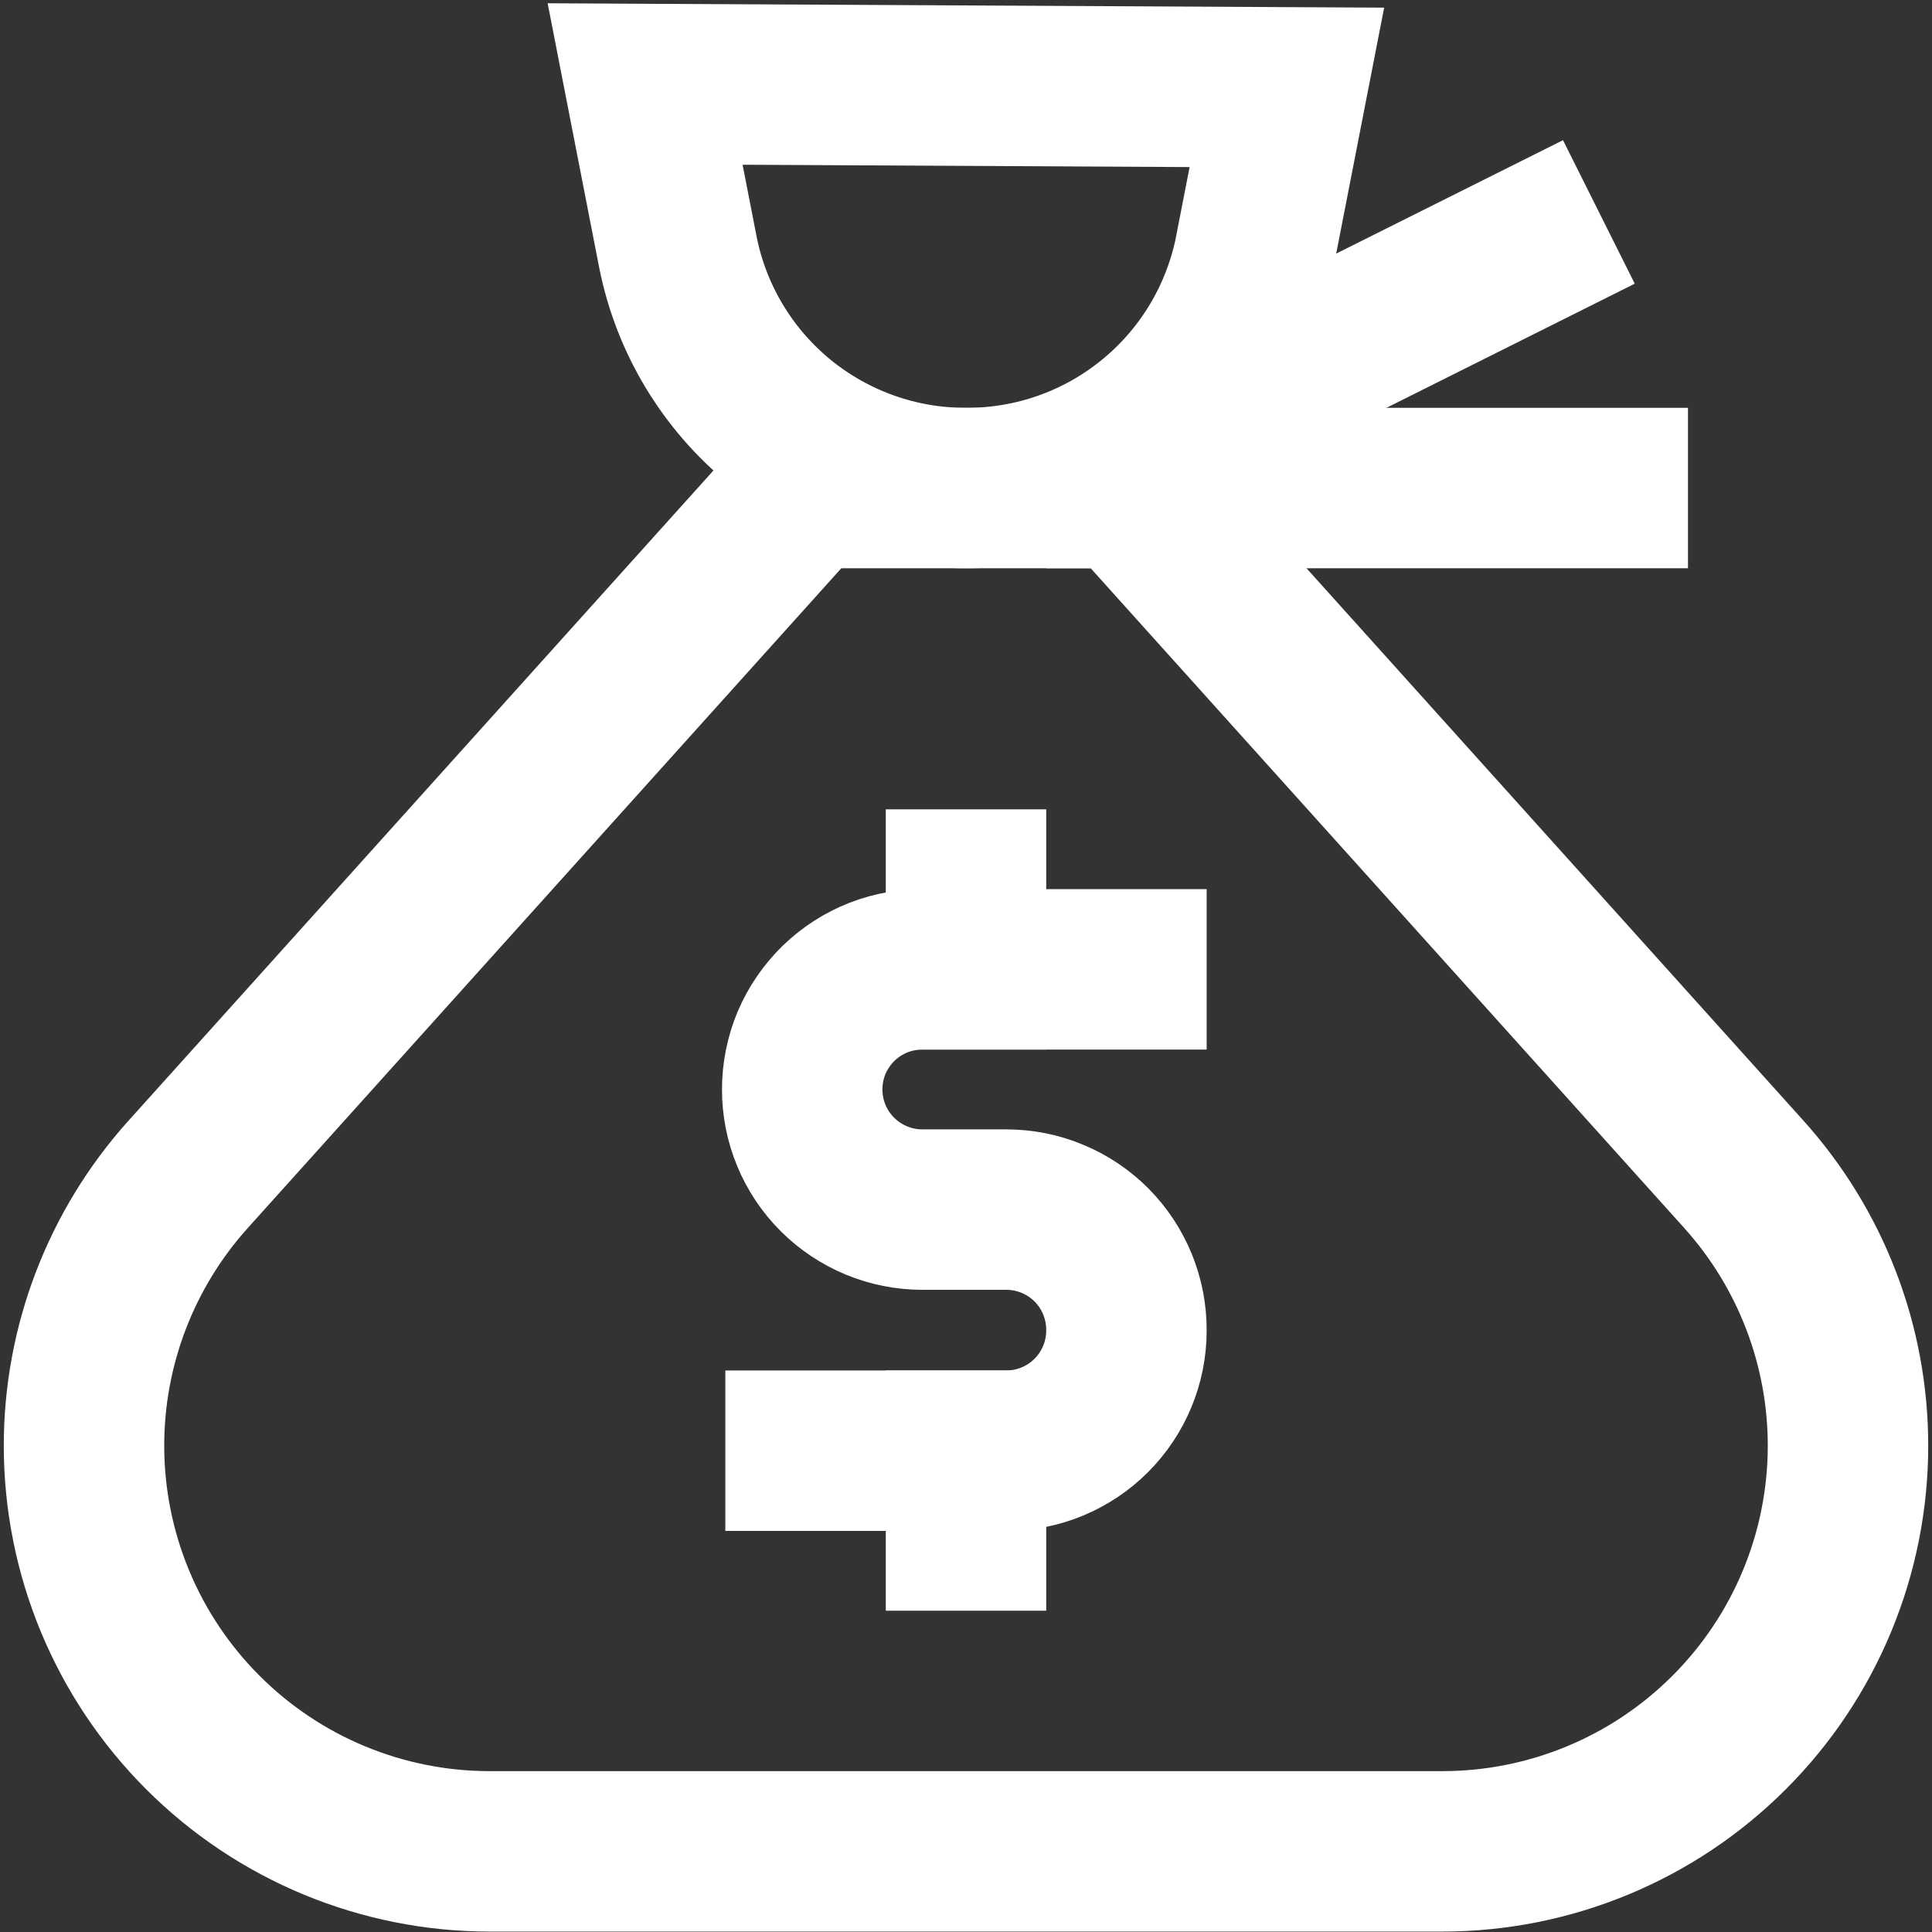 <?xml version="1.0" encoding="UTF-8"?>
<svg width="23px" height="23px" viewBox="0 0 23 23" version="1.1" xmlns="http://www.w3.org/2000/svg" xmlns:xlink="http://www.w3.org/1999/xlink">
    <rect x="0" y="0" width="23" height="23" fill="#333333" stroke="none"/>
    <title>编组</title>
    <g id="页面-1" stroke="none" stroke-width="1" fill="none" fill-rule="evenodd" stroke-linecap="square">
        <g id="编组" transform="translate(1, 1)" stroke="#FFFFFF" stroke-width="1.91">
            <path d="M16.17,21.04 L4.83,21.04 C3.549,21.04 2.32,20.531 1.415,19.625 C0.509,18.72 0,17.491 0,16.21 L0,16.21 C0,15.017 0.442,13.867 1.24,12.98 L8.59,4.81 L12.41,4.81 L19.76,12.98 C20.558,13.867 21,15.017 21,16.21 L21,16.21 C21,17.491 20.491,18.72 19.585,19.625 C18.68,20.531 17.451,21.04 16.17,21.04 L16.17,21.04 Z" id="路径"></path>
            <path d="M14.32,0.04 L13.93,2.04 C13.764,2.826 13.332,3.531 12.707,4.035 C12.083,4.54 11.303,4.813 10.5,4.81 L10.5,4.81 C9.691,4.812 8.907,4.532 8.281,4.02 C7.655,3.507 7.227,2.793 7.07,2 L6.68,-4.4408921e-16 L14.32,0.04 Z" id="路径"></path>
            <line x1="17.18" y1="1.95" x2="13.36" y2="3.86" id="路径"></line>
            <line x1="18.14" y1="4.81" x2="12.41" y2="4.81" id="路径"></line>
            <path d="M8.59,16.27 L10.98,16.27 C11.359,16.27 11.723,16.119 11.991,15.851 C12.259,15.583 12.41,15.219 12.41,14.84 L12.41,14.84 C12.411,14.651 12.375,14.464 12.304,14.29 C12.233,14.115 12.127,13.956 11.995,13.822 C11.862,13.689 11.704,13.582 11.529,13.51 C11.355,13.437 11.168,13.4 10.98,13.4 L9.98,13.4 C9.601,13.4 9.237,13.249 8.969,12.981 C8.7,12.713 8.55,12.349 8.55,11.97 L8.55,11.97 C8.55,11.779 8.588,11.59 8.662,11.413 C8.737,11.237 8.846,11.078 8.983,10.944 C9.12,10.811 9.282,10.707 9.46,10.637 C9.638,10.568 9.829,10.535 10.02,10.54 L12.41,10.54" id="路径"></path>
            <line x1="10.5" y1="9.59" x2="10.5" y2="10.54" id="路径"></line>
            <line x1="10.5" y1="16.27" x2="10.5" y2="17.22" id="路径"></line>
        </g>
    </g>
</svg>